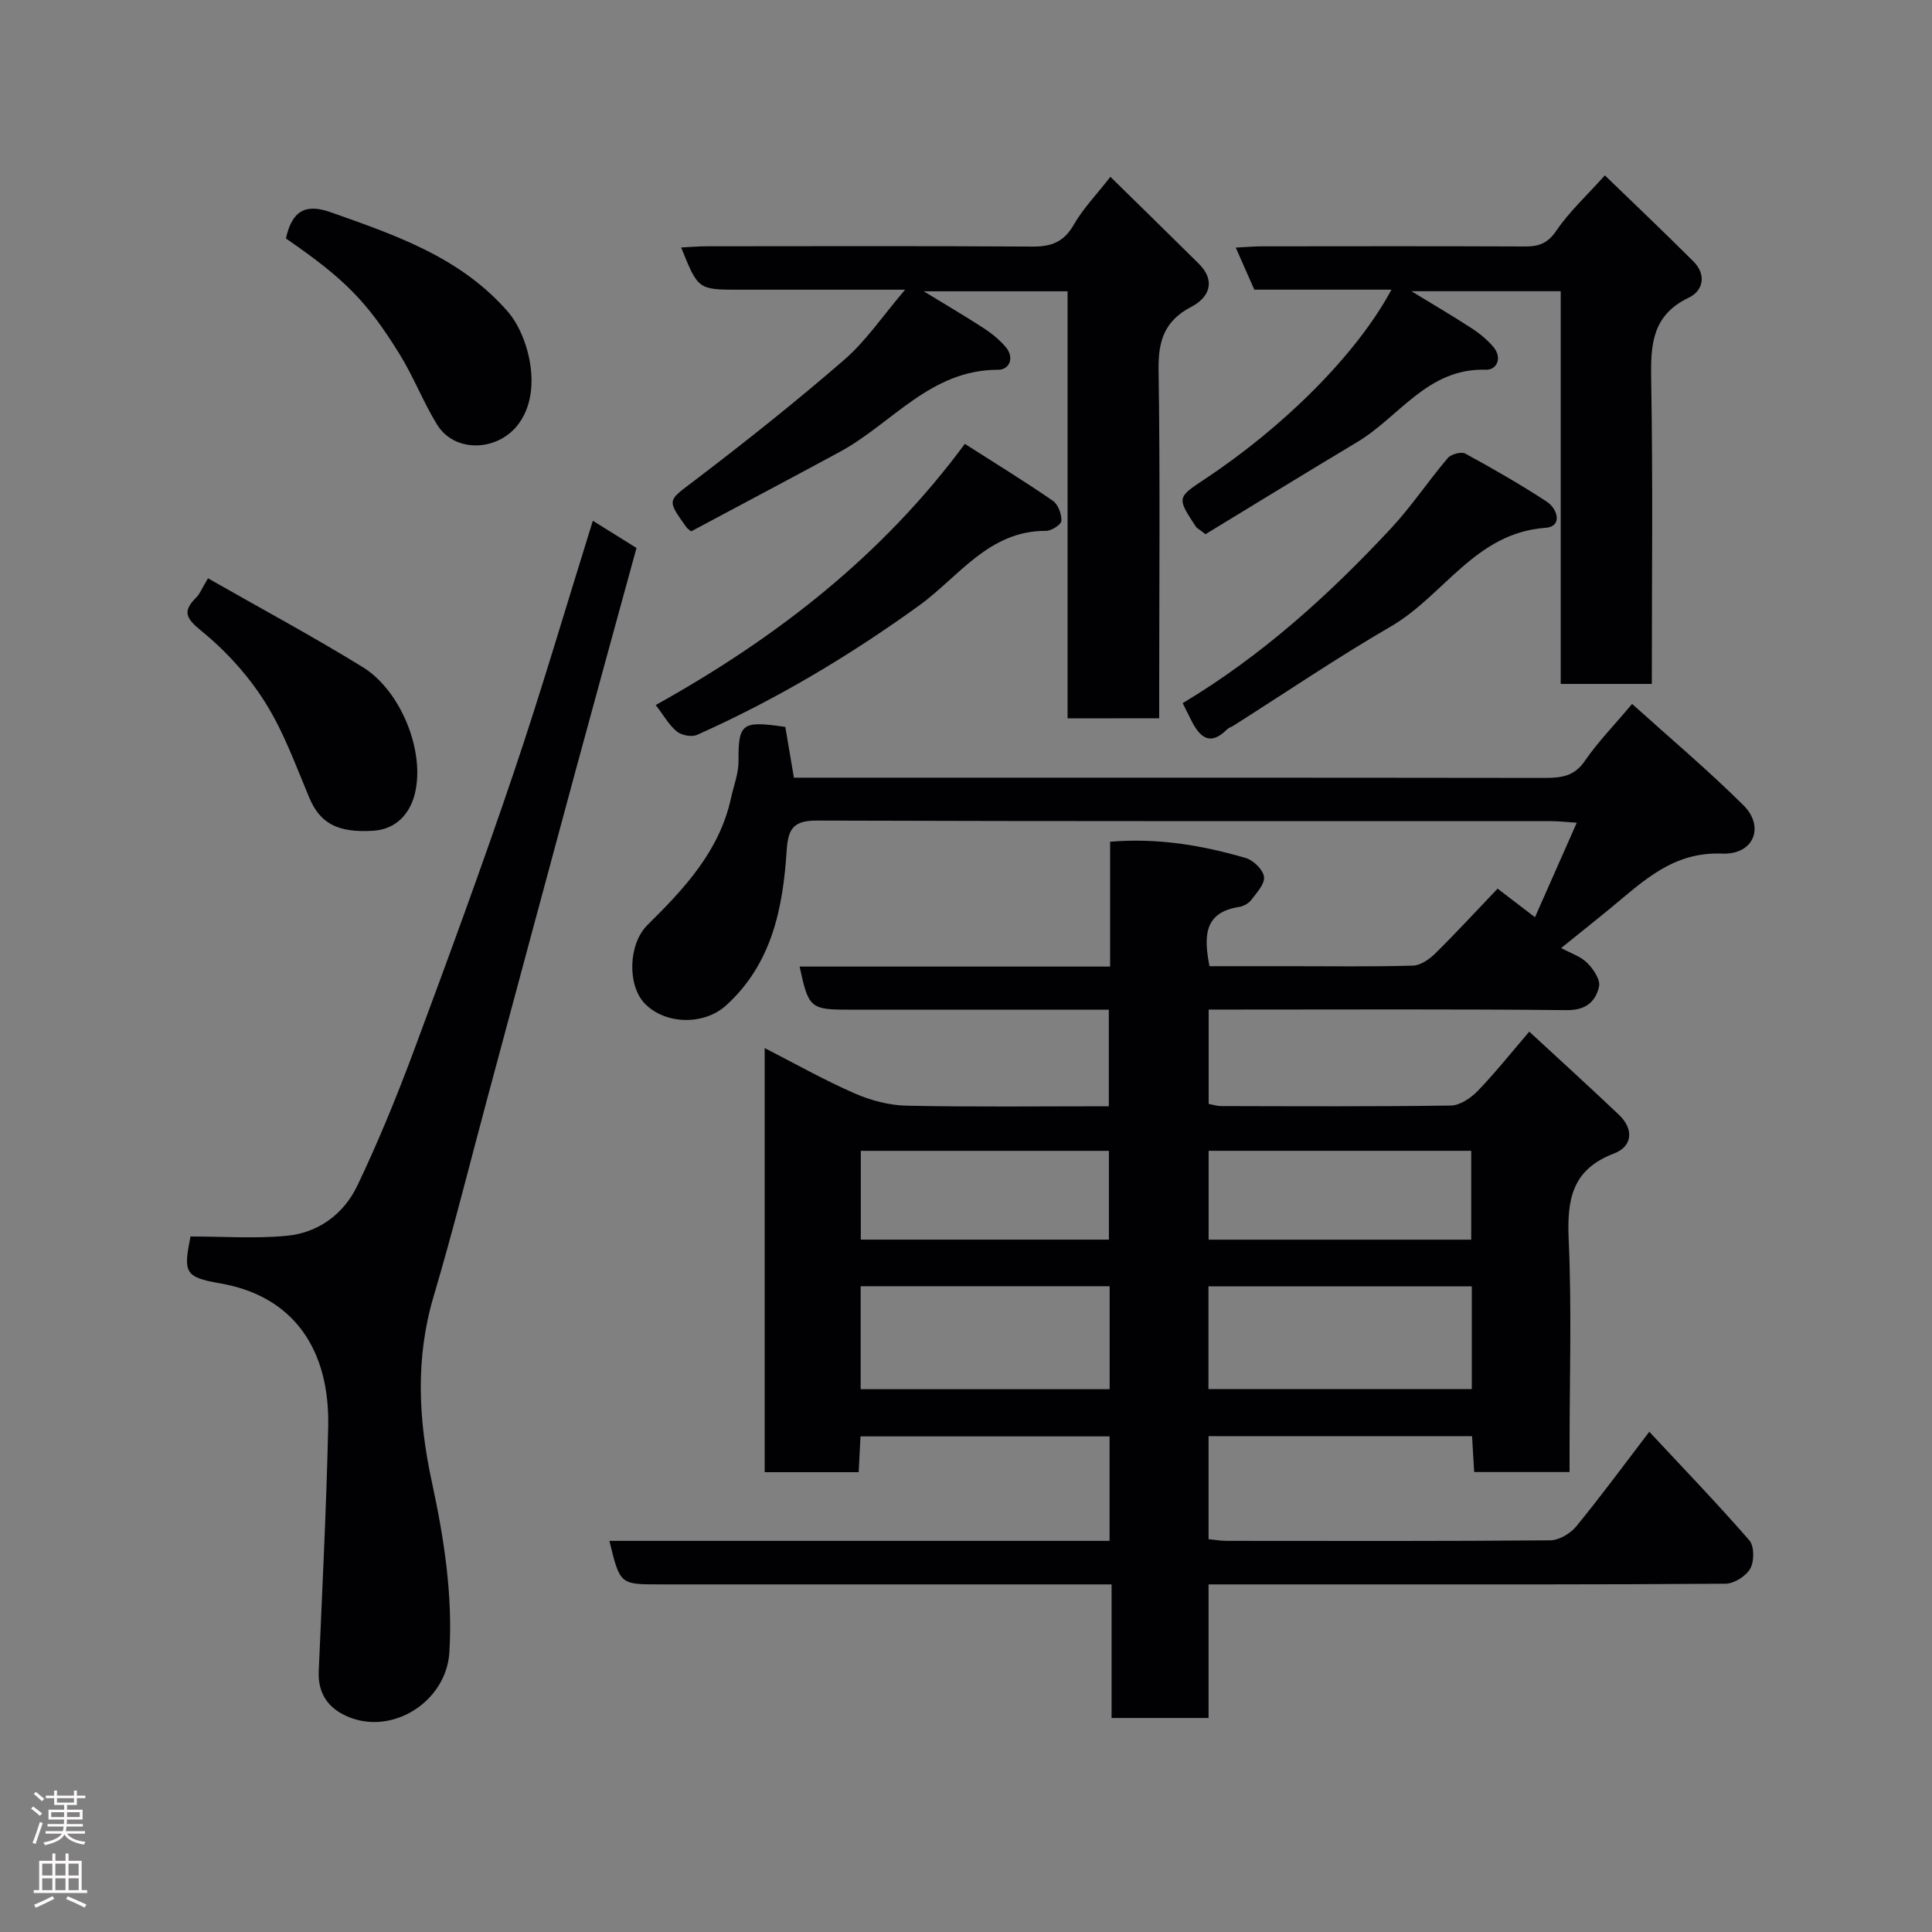 <svg enable-background="new 0 0 400 400" viewBox="0 0 400 400" xmlns="http://www.w3.org/2000/svg"><rect x="0" y="0" width="400" height="400" fill="#808080" stroke="none"/><g fill="#010103"><path d="m310.06 183.98c2.63 2.01 5.06 3.87 7.74 5.92 2.86-6.46 5.62-12.7 8.65-19.56-2.19-.14-3.74-.33-5.3-.33-50.66-.02-101.32.05-151.98-.12-4.91-.02-6.01 1.68-6.3 6.24-.77 11.89-3.05 23.38-12.5 32-4.57 4.17-12.61 4.06-16.88-.36-3.62-3.75-3.45-12.29.57-16.27 7.64-7.55 14.9-15.29 17.29-26.28.55-2.54 1.57-5.09 1.55-7.63-.06-7.95.79-8.38 9.69-7.09.57 3.35 1.14 6.7 1.78 10.51h5.91c49.83 0 99.66-.02 149.48.05 3.41 0 6.15-.28 8.35-3.5 2.67-3.9 6.03-7.34 9.8-11.82 7.67 6.92 15.65 13.64 23.04 20.97 4.49 4.45 2.15 10.29-4.4 10.02-10.12-.42-16.28 5.65-23.04 11.24-2.77 2.29-5.58 4.51-10.29 8.31 1.96 1.07 4.04 1.72 5.4 3.08 1.27 1.26 2.77 3.51 2.44 4.92-.71 3.07-2.7 4.9-6.67 4.86-22.83-.24-45.66-.12-68.49-.12-1.8 0-3.6 0-5.66 0v19.53c.79.14 1.72.45 2.65.45 15.83.03 31.66.12 47.49-.11 1.88-.03 4.1-1.52 5.51-2.97 3.55-3.65 6.73-7.67 10.73-12.33 6.3 5.82 12.49 11.45 18.55 17.2 3.18 3.01 2.8 6.58-1.01 8.03-8.74 3.32-9.75 9.58-9.38 17.84.64 14.3.18 28.66.18 42.99v5.12c-6.72 0-12.98 0-19.75 0-.14-2.34-.28-4.74-.44-7.43-18.18 0-36.24 0-54.55 0v21.33c1.21.12 2.47.34 3.74.35 22.33.02 44.66.08 66.99-.11 1.83-.02 4.16-1.39 5.37-2.86 5.05-6.15 9.77-12.58 15.15-19.62 7.02 7.53 14.06 14.84 20.71 22.48 1.04 1.2 1.04 4.34.2 5.84-.87 1.56-3.34 3.13-5.13 3.14-26.5.2-52.99.14-79.49.14-8.99 0-17.99 0-27.54 0v27.66c-6.93 0-13.31 0-20.08 0 0-9.01 0-17.94 0-27.66-2.11 0-3.86 0-5.61 0-29.33 0-58.66 0-87.99 0-8.18 0-8.18 0-10.37-9.01h103.55c0-7.4 0-14.34 0-21.63-17.07 0-34.12 0-51.56 0-.12 2.4-.25 4.8-.38 7.41-6.57 0-12.84 0-19.46 0 0-28.95 0-57.86 0-87.81 6.34 3.25 12.34 6.64 18.61 9.38 3.34 1.46 7.15 2.47 10.77 2.55 13.82.29 27.65.12 41.87.12 0-6.55 0-12.94 0-20-1.66 0-3.42 0-5.19 0-16.16 0-32.33 0-48.49 0-8.13 0-8.48-.29-10.34-8.92h64.29c0-8.75 0-17.15 0-25.85 9.96-.83 19.11.76 28.08 3.37 1.58.46 3.6 2.43 3.78 3.9.18 1.49-1.53 3.33-2.67 4.82-.54.71-1.62 1.28-2.53 1.42-7.26 1.14-7.28 6.08-6.09 12.26h16.66c8.5 0 17 .13 25.49-.12 1.57-.05 3.38-1.32 4.6-2.52 4.36-4.31 8.49-8.8 12.9-13.42zm-59.86 103.61h54.52c0-7.34 0-14.26 0-21.27-18.32 0-36.35 0-54.52 0zm-72.01.03h51.55c0-7.31 0-14.24 0-21.32-17.29 0-34.33 0-51.55 0zm72.04-30.96h54.37c0-6.4 0-12.45 0-18.4-18.31 0-36.23 0-54.37 0zm-72.01-.01h51.37c0-6.41 0-12.46 0-18.38-17.32 0-34.24 0-51.37 0z"/><path d="m39.44 256c6.75 0 13.38.48 19.91-.14 6.58-.62 11.84-4.53 14.64-10.4 4.33-9.07 8.15-18.41 11.66-27.83 7.09-19.06 14.11-38.16 20.63-57.42 5.78-17.07 10.84-34.39 16.46-52.39 3.25 2.02 6.01 3.74 9.04 5.63-4.23 15.46-8.46 30.79-12.62 46.14-6.08 22.45-12.11 44.92-18.15 67.38-3.72 13.82-7.17 27.73-11.24 41.45-3.81 12.85-3.14 25.56-.36 38.4 2.51 11.61 4.34 23.28 3.63 35.24-.6 10.2-11.78 17.37-21.13 13.31-3.98-1.73-6.11-4.76-5.92-9.33.72-16.87 1.58-33.73 1.96-50.6.35-15.56-6.74-27.06-22.45-29.75-7.35-1.27-7.52-2.29-6.06-9.69z"/><path d="m221.03 148.73c0-29.57 0-58.84 0-88.42-9.9 0-19.44 0-29.78 0 4.57 2.79 8.58 5.14 12.47 7.67 1.63 1.06 3.2 2.36 4.47 3.83 1.93 2.24.8 4.76-1.55 4.75-13.98-.04-21.96 11.14-32.76 16.99-10.2 5.52-20.45 10.94-30.8 16.47-.36-.32-.76-.57-1.01-.92-4.12-5.77-3.82-5.38 1.73-9.61 10.56-8.04 20.97-16.31 31-25.01 4.51-3.91 7.94-9.05 12.59-14.5-12.15 0-23.22 0-34.3 0-8.55 0-8.55 0-12.06-8.74 1.86-.09 3.59-.25 5.31-.25 22.5-.02 45-.08 67.5.06 3.87.02 6.44-.98 8.46-4.5 1.93-3.37 4.72-6.25 7.6-9.94 6.14 6.03 12.23 11.98 18.27 17.96 3.67 3.63 2.12 7.05-1.48 8.93-5.63 2.93-6.91 7.07-6.82 13.09.34 22.16.13 44.33.13 66.49v5.63c-6.37.02-12.31.02-18.97.02z"/><path d="m288.09 59.97c-9.88 0-19.19 0-28.4 0-1.27-2.87-2.43-5.51-3.84-8.71 2.05-.1 3.77-.26 5.5-.26 18.15-.02 36.3-.05 54.45.03 2.88.01 4.7-.71 6.47-3.33 2.65-3.9 6.22-7.17 10-11.39 6.21 6.01 12.35 11.83 18.33 17.81 2.74 2.74 2.06 6.07-.96 7.51-7.69 3.67-7.91 9.87-7.78 17.15.37 20.8.13 41.62.13 62.82-6.22 0-12.27 0-18.86 0 0-26.94 0-53.98 0-81.31-10.38 0-20.23 0-30.92 0 4.61 2.81 8.62 5.16 12.51 7.69 1.63 1.06 3.2 2.36 4.46 3.84 1.91 2.25.75 4.81-1.57 4.73-12.03-.38-17.9 9.77-26.62 14.98-10.61 6.35-21.14 12.83-31.41 19.07-1.25-.98-1.75-1.21-2.01-1.59-3.91-5.97-3.91-5.99 1.86-9.81 16.2-10.73 31.36-25.66 38.66-39.23z"/><path d="m135.76 145.97c25.08-13.96 46.91-30.95 64-54.07 6.2 3.96 12.31 7.71 18.21 11.77 1.1.75 1.84 2.76 1.78 4.16-.03.77-2.06 2.09-3.18 2.08-11.86-.07-18.06 9.52-26.28 15.46-14.47 10.45-29.68 19.51-45.96 26.77-1.12.5-3.21.11-4.18-.68-1.61-1.29-2.68-3.26-4.39-5.49z"/><path d="m244.86 145.58c16.45-9.86 30.34-22.45 43.17-36.23 4.22-4.54 7.69-9.78 11.71-14.51.69-.81 2.8-1.38 3.63-.93 5.71 3.11 11.37 6.36 16.82 9.92 2.37 1.55 3.34 5.2-.21 5.45-14.54 1.03-21.06 14.07-32 20.41-11.12 6.45-21.78 13.69-32.65 20.58-.42.26-.94.4-1.28.74-3.54 3.56-5.66 1.61-7.41-1.87-.56-1.14-1.14-2.28-1.78-3.56z"/><path d="m59.2 49.37c1.23-5.61 3.92-7.32 9.26-5.43 13.46 4.76 26.88 9.31 36.71 20.62 4.2 4.83 7.54 16.68 1.86 23.63-4.35 5.32-12.99 5.52-16.55-.3-2.88-4.7-4.88-9.93-7.78-14.61-6.86-11.1-11.57-15.67-23.5-23.91z"/><path d="m43.06 119.73c10.97 6.26 21.7 12.02 32.04 18.39 7.93 4.88 13.04 17.62 10.74 26.4-1.04 3.96-3.81 7.18-8.59 7.48-7.44.46-11.02-1.59-13.24-6.9-2.81-6.7-5.31-13.67-9.16-19.76-3.47-5.5-8.07-10.58-13.12-14.68-3.35-2.72-3.96-4.11-1.04-7.03.66-.65 1.01-1.61 2.37-3.9z"/></g><path d="m6.44 374.46.42-.45c.65.47 1.27.95 1.85 1.44l-.45.49c-.65-.56-1.25-1.06-1.82-1.48m.93 7.33-.63-.26c.55-1.36 1.05-2.8 1.52-4.33.19.1.38.19.59.27-.46 1.29-.95 2.73-1.48 4.32m-.38-10.38.44-.42c.43.34 1.01.82 1.74 1.44l-.49.49c-.53-.51-1.09-1.01-1.69-1.51m2.5.35h1.72v-1.04h.59v1.04h3.52v-1.04h.59v1.04h1.75v.53h-1.75v1.42h-2.03v.97h3.22v2.03h-3.24c0 .35-.01.66-.03.93h3.32v.53h-3.37c-.03.27-.08.58-.15.94h3.96v.53h-3.71c.67.92 1.93 1.48 3.79 1.68-.13.24-.23.44-.29.59-2.13-.38-3.48-1.08-4.04-2.12-.43.97-1.77 1.72-4.03 2.23-.09-.19-.2-.37-.33-.55 2.1-.42 3.37-1.03 3.81-1.83h-3.36v-.53h3.58c.08-.29.13-.61.16-.94h-3.33v-.53h3.39c.02-.27.04-.58.04-.93h-3.23v-2.03h3.25v-.97h-2.07v-1.42h-1.73zm1.12 3.44v1h2.65c.01-.3.02-.44.01-.4v-.25-.35zm1.19-2h3.52v-.91h-3.52zm4.71 2h-2.63v.59c0 .16-.01.28-.01.4h2.64z" fill="#fcfafa"/><path d="m13.56 383.74h.63v1.52h2.72v6.07h1.13v.6h-11.06v-.6h1.13v-6.07h2.73v-1.52h.63v1.52h2.1v-1.52zm-2.69 8.83.38.56c-1.24.63-2.53 1.25-3.85 1.85-.1-.21-.21-.42-.34-.63 1.36-.55 2.63-1.15 3.81-1.78m-2.13-4.27h2.1v-2.45h-2.1zm0 3.04h2.1v-2.46h-2.1zm2.72-3.04h2.1v-2.45h-2.1zm0 3.04h2.1v-2.46h-2.1zm6.07 3.6c-1.41-.71-2.7-1.3-3.86-1.78l.35-.56c1.45.62 2.75 1.19 3.88 1.72zm-1.25-9.09h-2.1v2.45h2.1zm-2.09 5.49h2.1v-2.46h-2.1z" fill="#fcfafa"/></svg>